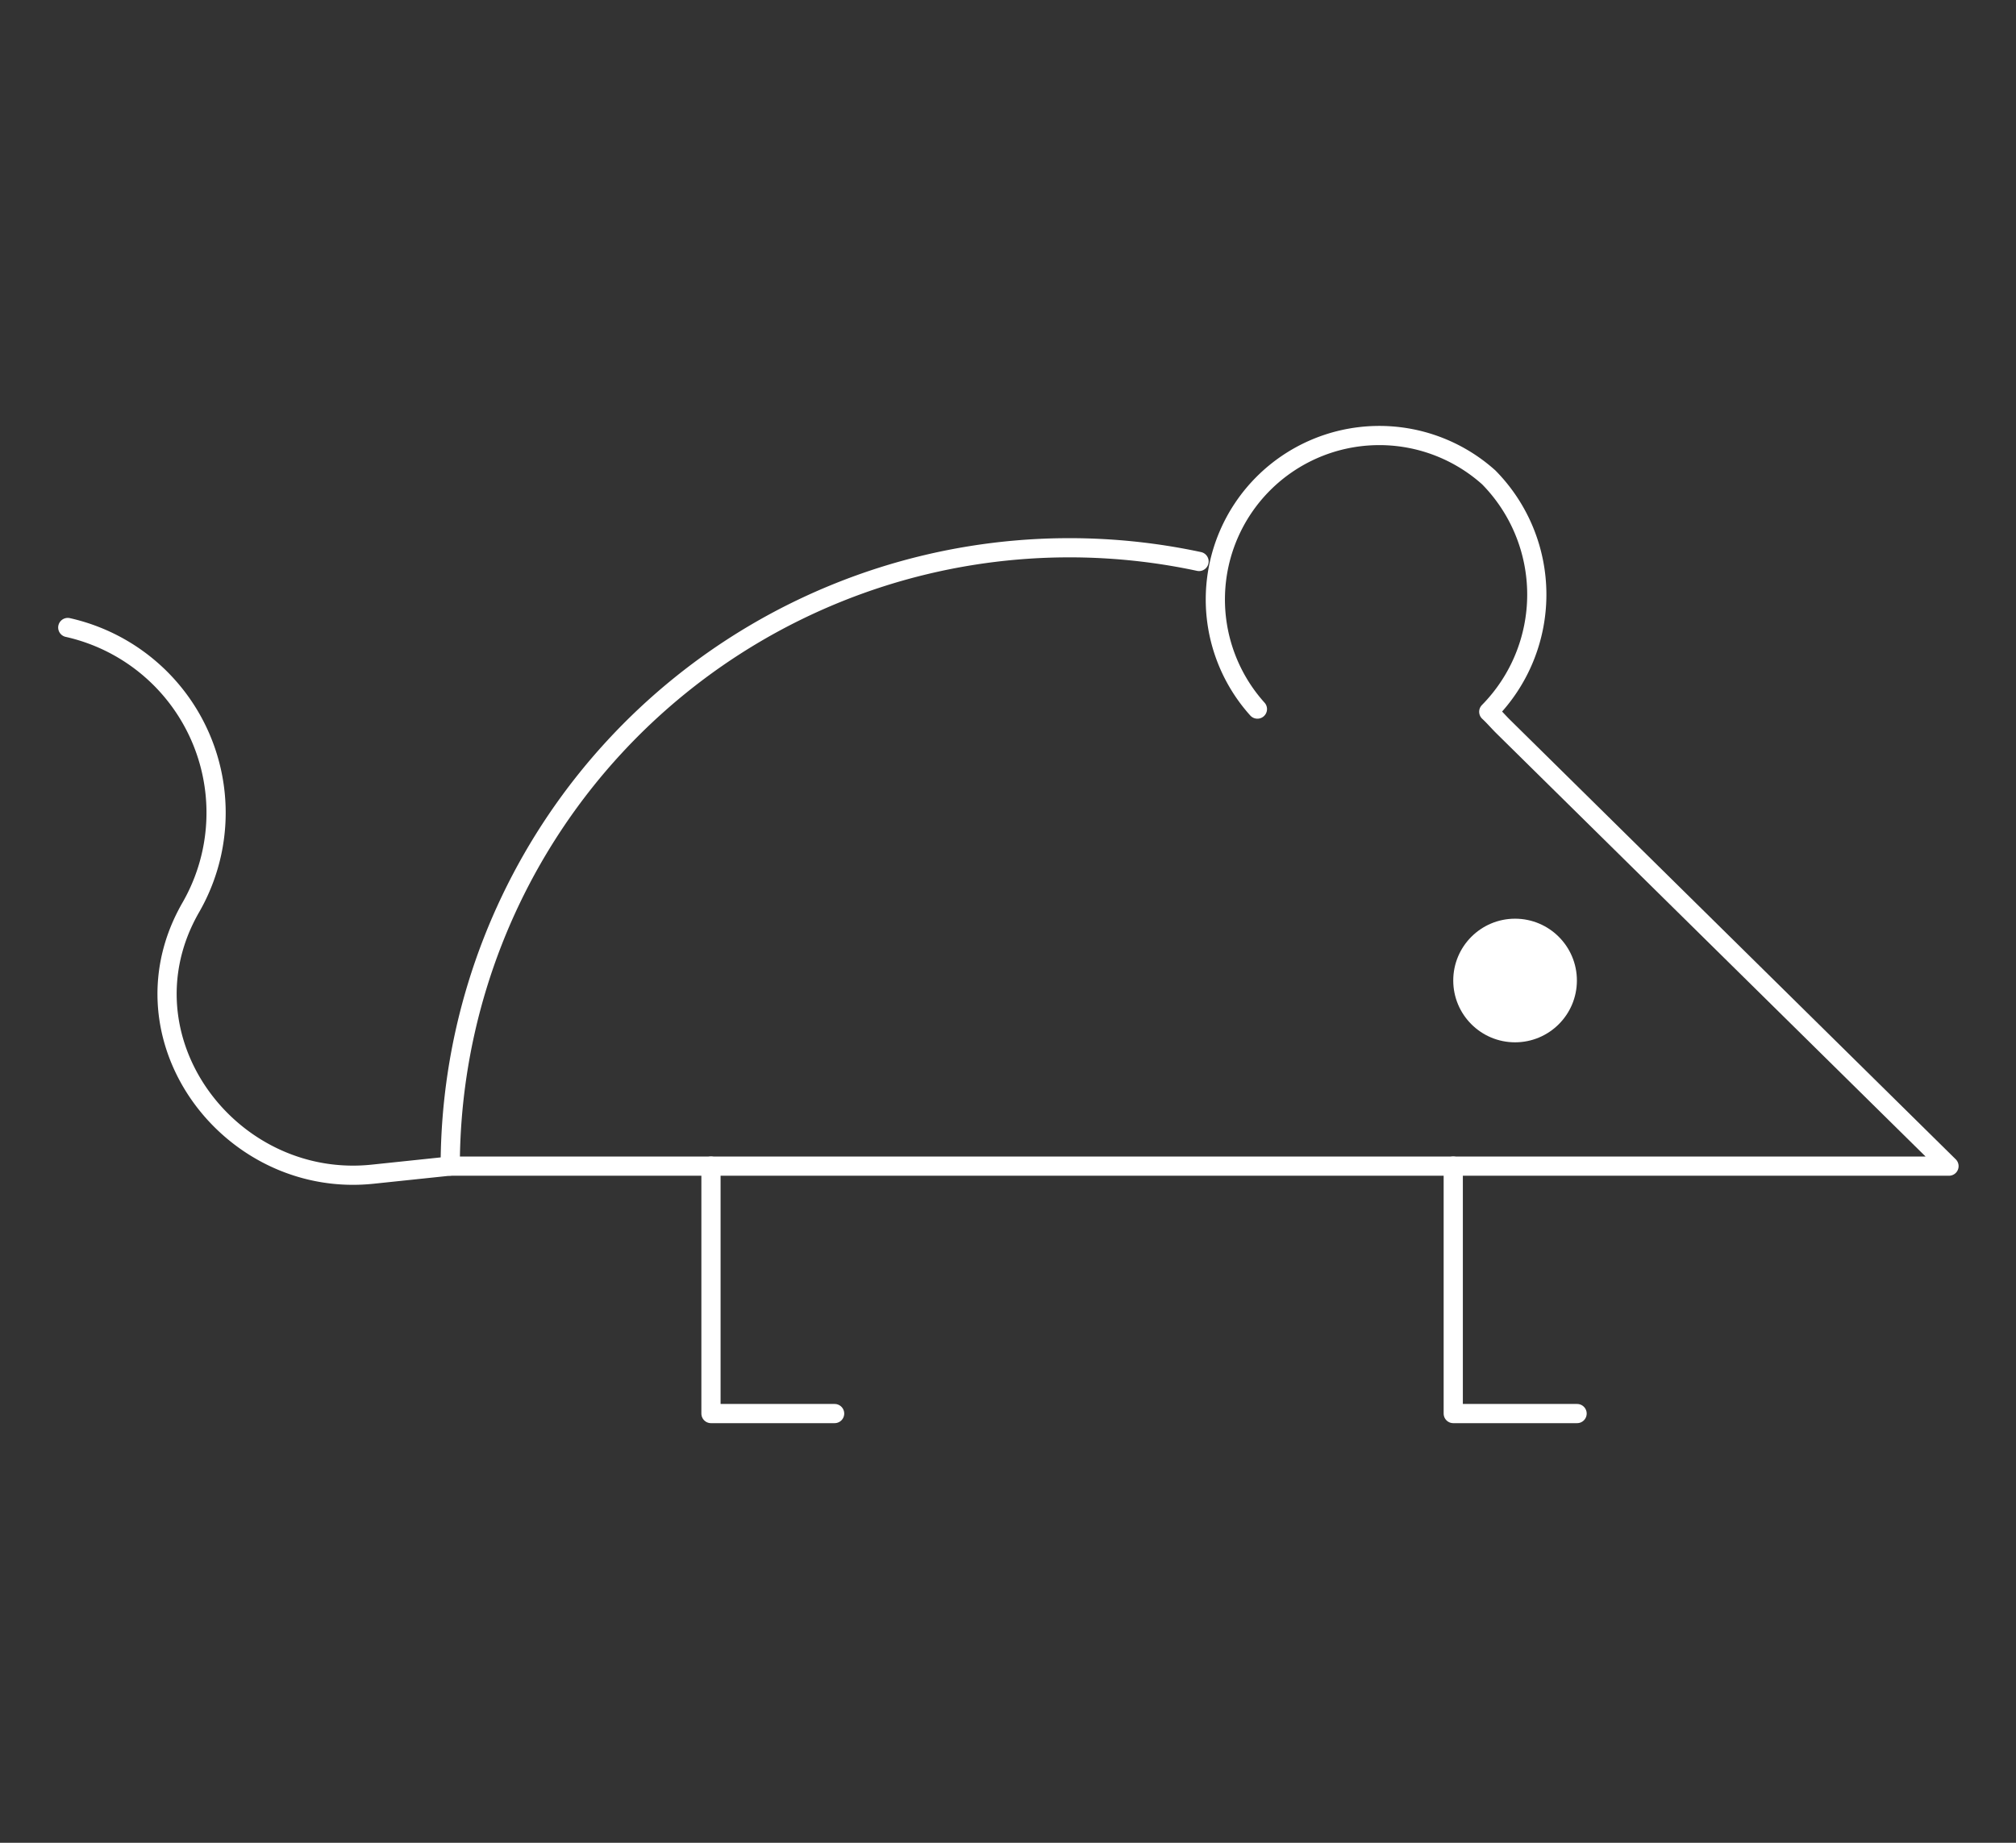 <svg xmlns="http://www.w3.org/2000/svg" viewBox="0 0 105 96"><rect x="0" y="0" width="105" height="96" fill="#333333" stroke="none"/><defs><style>.cls-1{fill:#ffffff;}.cls-2,.cls-3{fill:none;}.cls-2{stroke:#ffffff;stroke-linecap:round;stroke-linejoin:round;}</style></defs><title>Asset 8</title><g id="Layer_2" data-name="Layer 2"><g id="Layer_1-2" data-name="Layer 1"><circle class="cls-1" cx="78.91" cy="51.08" r="3.22"/><polyline class="cls-2" points="37.03 60.75 37.03 73.64 43.47 73.64"/><polyline class="cls-2" points="75.69 60.75 75.69 73.64 82.14 73.64"/><path class="cls-2" d="M23.41,60.75l-4,.42c-7.12.75-12.85-6.44-9.93-13a10.09,10.09,0,0,1,.47-.92h0A9.89,9.89,0,0,0,3.53,32.69"/><path class="cls-2" d="M62.45,29.25a32.25,32.25,0,0,0-39,31.5h78.06L78.27,37.83c-.25-.25-.48-.52-.73-.75a8.7,8.7,0,0,0,0-12.21A8.54,8.54,0,0,0,65.49,36.94"/><rect class="cls-3" width="105" height="96"/></g></g></svg>